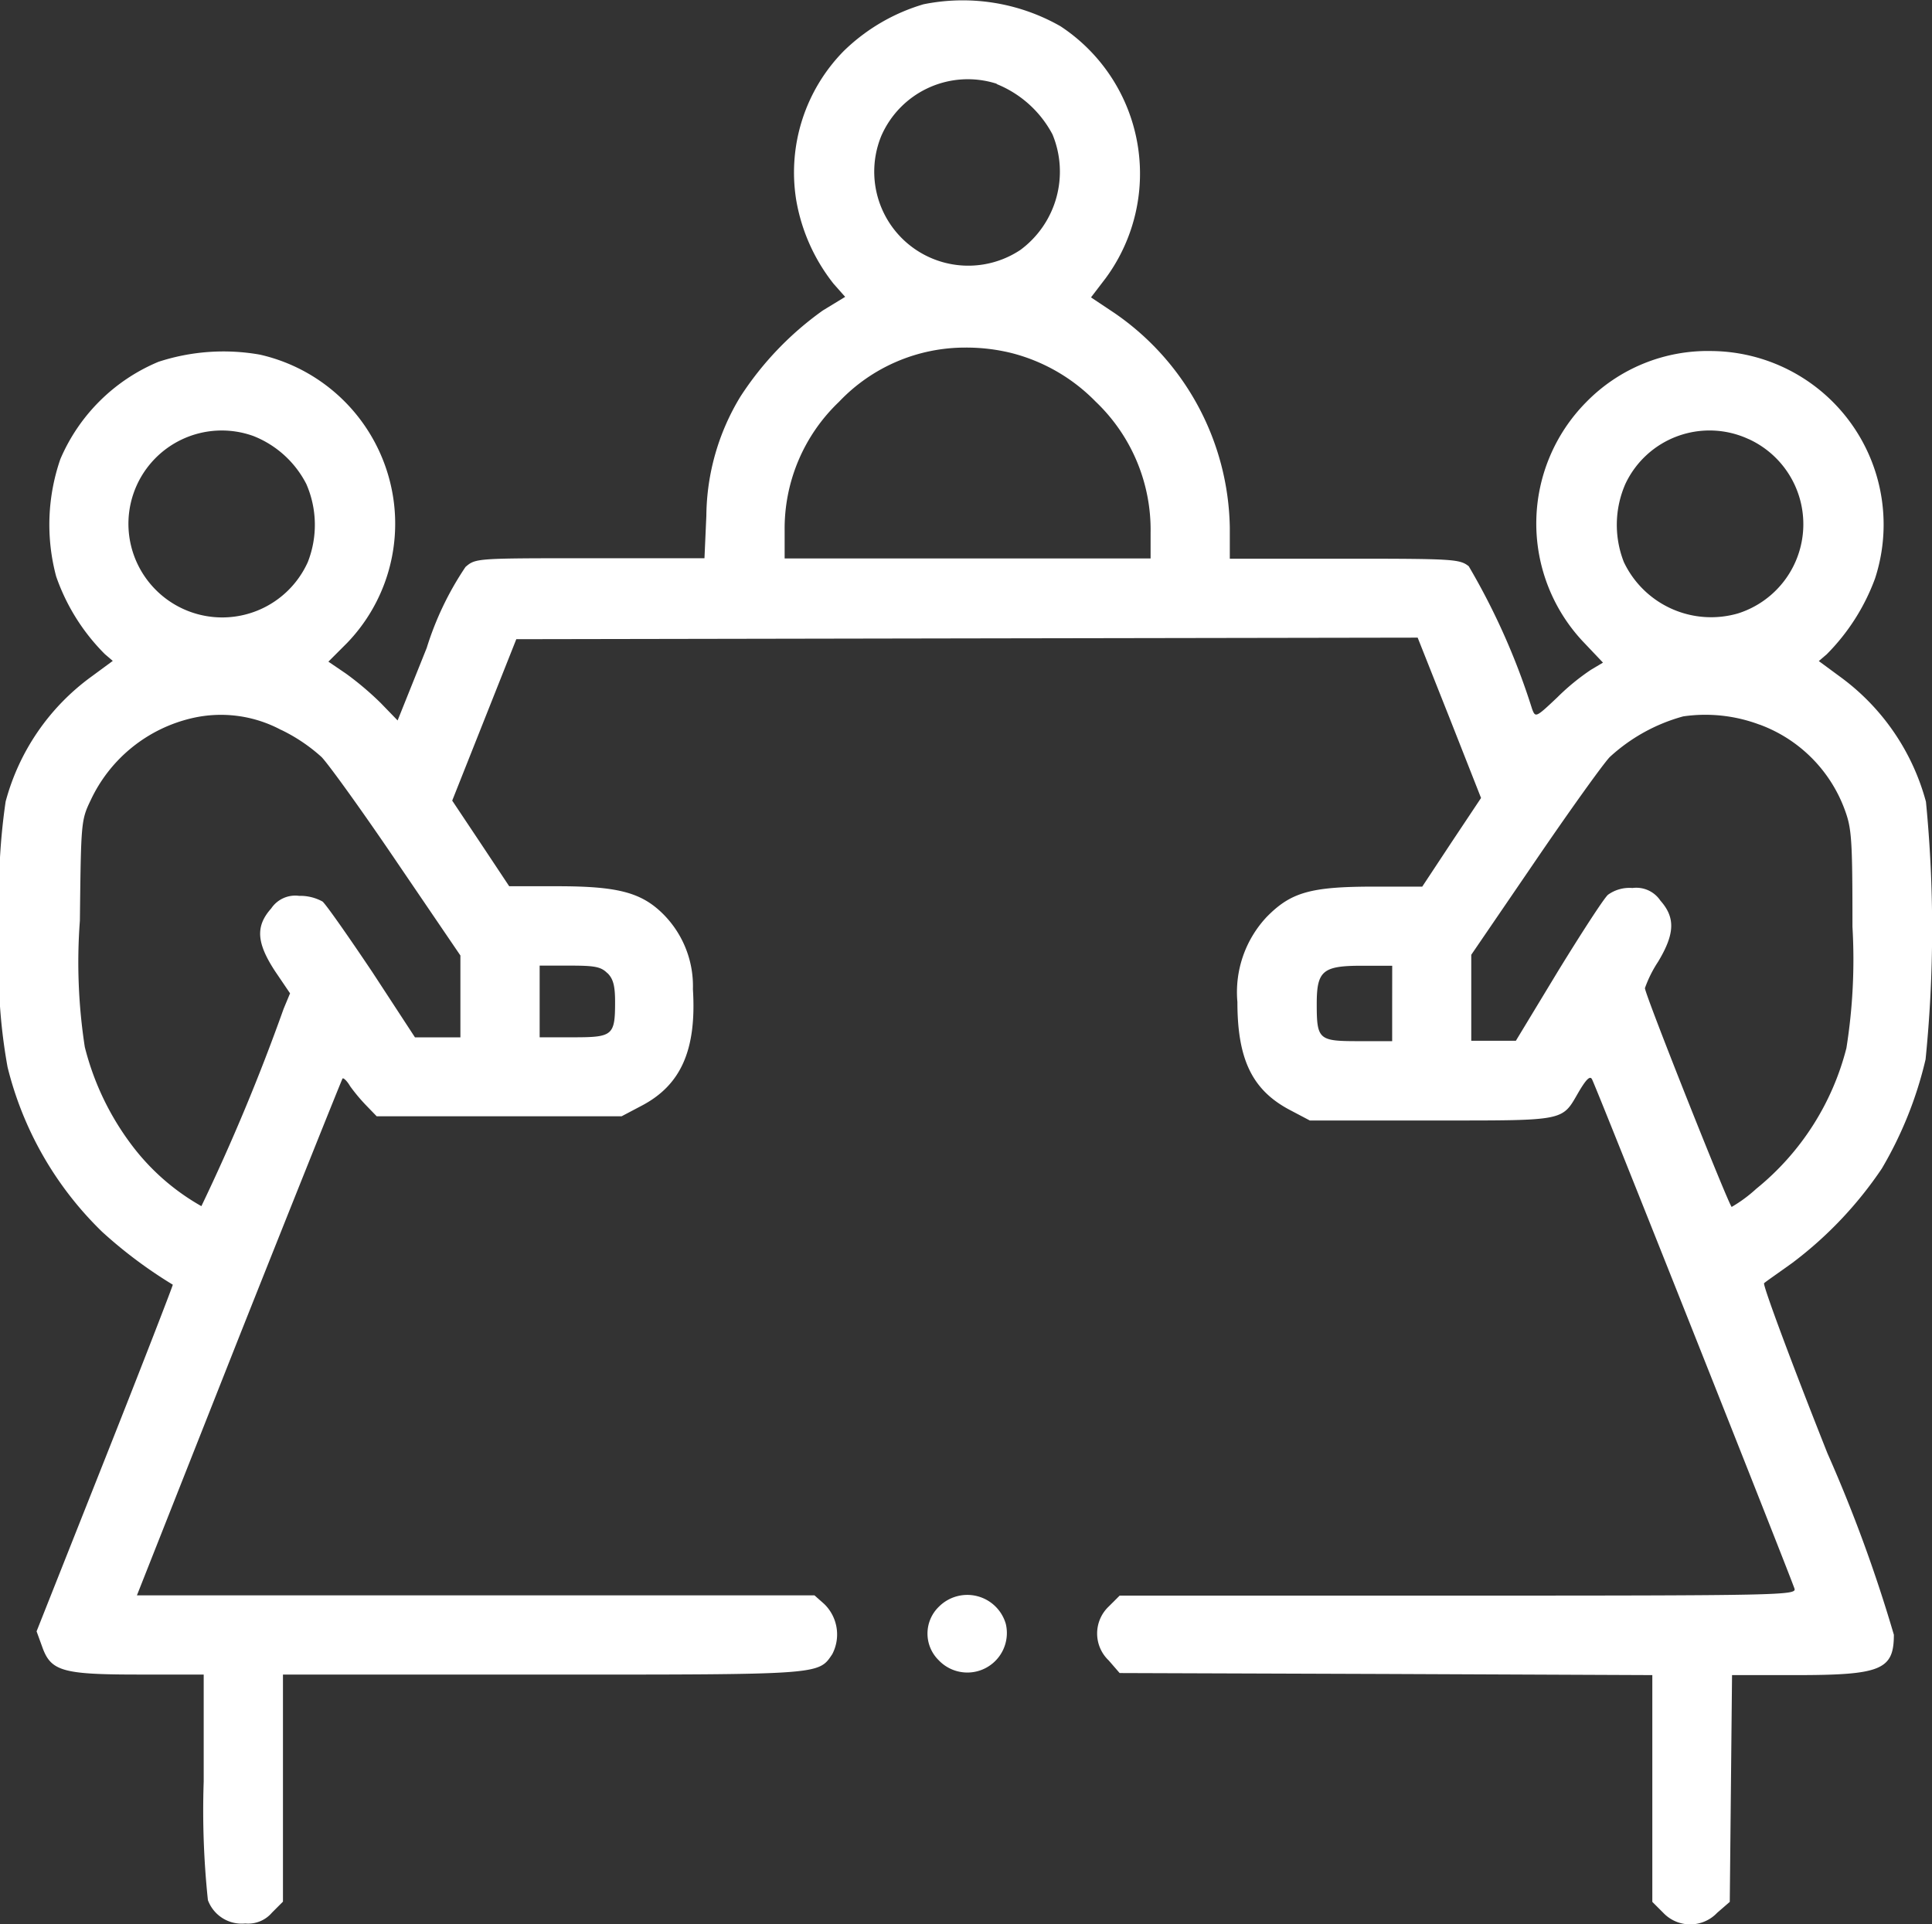 <svg xmlns="http://www.w3.org/2000/svg" width="46" height="45.824" viewBox="0 0 46 45.824">
  <rect x="0" y="0" width="46" height="45.824" fill="#333333" stroke="none"/>
  <g id="third-party" transform="translate(0 511.002)">
    <path id="Path_285" data-name="Path 285" d="M21.988-510.9a4.569,4.569,0,0,0-1.9,1.114,4.124,4.124,0,0,0-1.132,3.539,4.408,4.408,0,0,0,.889,2l.278.314-.53.323a7.557,7.557,0,0,0-1.967,2.057,5.537,5.537,0,0,0-.808,2.829l-.045,1.015H14.048c-2.713,0-2.722,0-2.964.207a7.345,7.345,0,0,0-.925,1.931l-.692,1.725-.4-.413a7.28,7.28,0,0,0-.826-.7l-.422-.287.44-.44a4.094,4.094,0,0,0,1.1-3.485,4.134,4.134,0,0,0-3.171-3.386,4.98,4.98,0,0,0-2.416.171,4.369,4.369,0,0,0-2.335,2.317,4.776,4.776,0,0,0-.1,2.793,4.87,4.87,0,0,0,1.159,1.85l.189.162-.512.377a5.4,5.4,0,0,0-2.039,2.973A15.239,15.239,0,0,0,0-488.861a13.262,13.262,0,0,0,.18,3.269,8.2,8.2,0,0,0,2.254,3.925,10.882,10.882,0,0,0,1.68,1.257c.009.009-.71,1.868-1.608,4.132L.871-472.155,1-471.8c.207.593.467.674,2.308.674H4.85v2.551a20.378,20.378,0,0,0,.1,2.82.858.858,0,0,0,.889.557.745.745,0,0,0,.638-.26l.26-.26v-5.407h6.153c6.674,0,6.593.009,6.925-.485a1.012,1.012,0,0,0-.189-1.195l-.234-.207H3.26l2.425-6.135c1.338-3.368,2.452-6.144,2.47-6.171s.108.054.18.18a4.247,4.247,0,0,0,.4.476l.234.242H14.8l.476-.251c.943-.494,1.311-1.338,1.222-2.775a2.425,2.425,0,0,0-.781-1.859c-.5-.458-1.069-.593-2.443-.593h-1.15l-.674-1.015-.683-1.024.763-1.922.763-1.922L23.03-495.8l10.724-.018.754,1.9L35.263-492l-.7,1.051-.7,1.06h-1.15c-1.509,0-1.976.135-2.551.719a2.619,2.619,0,0,0-.7,2.03c0,1.374.359,2.1,1.248,2.569l.476.251h2.892c3.242,0,3.1.027,3.512-.683.18-.305.269-.386.314-.3.09.153,4.76,11.919,4.823,12.135.045.153-.377.162-8.012.162H26.658l-.26.26a.885.885,0,0,0,0,1.284l.26.3L33-471.14l6.341.027v5.4l.26.26a.884.884,0,0,0,1.284,0l.3-.26.027-2.7.027-2.7h1.527c2.021,0,2.326-.126,2.326-.961a34.907,34.907,0,0,0-1.581-4.32c-.871-2.192-1.545-4.015-1.509-4.051s.35-.251.674-.485a9.315,9.315,0,0,0,2.129-2.245,9.246,9.246,0,0,0,1.042-2.6,31.115,31.115,0,0,0,.009-6.135,5.426,5.426,0,0,0-2.039-2.973l-.512-.377.189-.162a5.006,5.006,0,0,0,1.15-1.805,4.133,4.133,0,0,0-3.9-5.416,4.043,4.043,0,0,0-2.982,1.222,4.109,4.109,0,0,0-.09,5.677l.494.521-.287.171a5.388,5.388,0,0,0-.8.656c-.512.485-.521.485-.6.278a16.408,16.408,0,0,0-1.509-3.4c-.216-.171-.368-.18-2.955-.18H29.281v-.745a6.319,6.319,0,0,0-2.739-5.1l-.566-.377.35-.458a4.2,4.2,0,0,0-1.078-6A4.7,4.7,0,0,0,21.988-510.9Zm1.743,1.9a2.606,2.606,0,0,1,1.329,1.2,2.318,2.318,0,0,1-.763,2.748,2.239,2.239,0,0,1-3.314-2.713A2.248,2.248,0,0,1,23.73-509.008Zm.332,6.4a4.276,4.276,0,0,1,2.021,1.159,4.215,4.215,0,0,1,1.311,3.126v.611H18.682v-.656a4.168,4.168,0,0,1,1.293-3.072,4.136,4.136,0,0,1,3.018-1.293A4.473,4.473,0,0,1,24.063-502.6ZM6.036-500.618a2.408,2.408,0,0,1,1.257,1.141,2.428,2.428,0,0,1,.036,1.859,2.234,2.234,0,0,1-4.042.072A2.222,2.222,0,0,1,6.036-500.618Zm35.6.072a2.229,2.229,0,0,1-.251,4.15,2.3,2.3,0,0,1-2.722-1.222,2.428,2.428,0,0,1,.036-1.859A2.213,2.213,0,0,1,41.631-500.547Zm-34.94,6.925a4.052,4.052,0,0,1,.961.647c.18.189,1,1.329,1.814,2.533l1.491,2.192v1.949H9.88l-1.015-1.554c-.566-.844-1.1-1.608-1.186-1.68a1.1,1.1,0,0,0-.557-.135.689.689,0,0,0-.665.3c-.377.422-.35.817.09,1.491l.359.53-.153.368a48.334,48.334,0,0,1-1.958,4.7,5.39,5.39,0,0,1-1.59-1.365,6.505,6.505,0,0,1-1.186-2.425,13.24,13.24,0,0,1-.117-3.009c.027-2.353.027-2.389.26-2.874a3.547,3.547,0,0,1,2.416-1.949A3.038,3.038,0,0,1,6.692-493.621Zm35.2-.126a3.414,3.414,0,0,1,2.021,2.012c.171.458.189.692.189,2.8a13.443,13.443,0,0,1-.144,2.892,6.315,6.315,0,0,1-2.147,3.35,3.362,3.362,0,0,1-.584.431c-.054,0-2.066-5.057-2.066-5.21a2.89,2.89,0,0,1,.314-.629c.4-.665.413-1.051.054-1.455a.689.689,0,0,0-.665-.3.872.872,0,0,0-.584.162c-.1.09-.629.907-1.186,1.814l-1.006,1.662H35.03v-2.048l1.491-2.183c.817-1.2,1.635-2.344,1.805-2.524a4.222,4.222,0,0,1,1.751-.97A3.665,3.665,0,0,1,41.892-493.747Zm-27.431,5.919c.135.135.18.3.18.683,0,.8-.054.844-.988.844h-.808v-1.707h.719C14.165-488.008,14.308-487.981,14.461-487.828Zm18.682.719v.9h-.808c-.943,0-.988-.036-.988-.889,0-.79.144-.907,1.078-.907h.719Z" transform="translate(0 0)" fill="#fff"/>
    <path id="Path_286" data-name="Path 286" d="M246.124-87.9a.889.889,0,0,0-.009,1.275.941.941,0,0,0,1.6-.862A.954.954,0,0,0,246.124-87.9Z" transform="translate(-223.767 -384.844)" fill="#fff"/>
  </g>
</svg>

